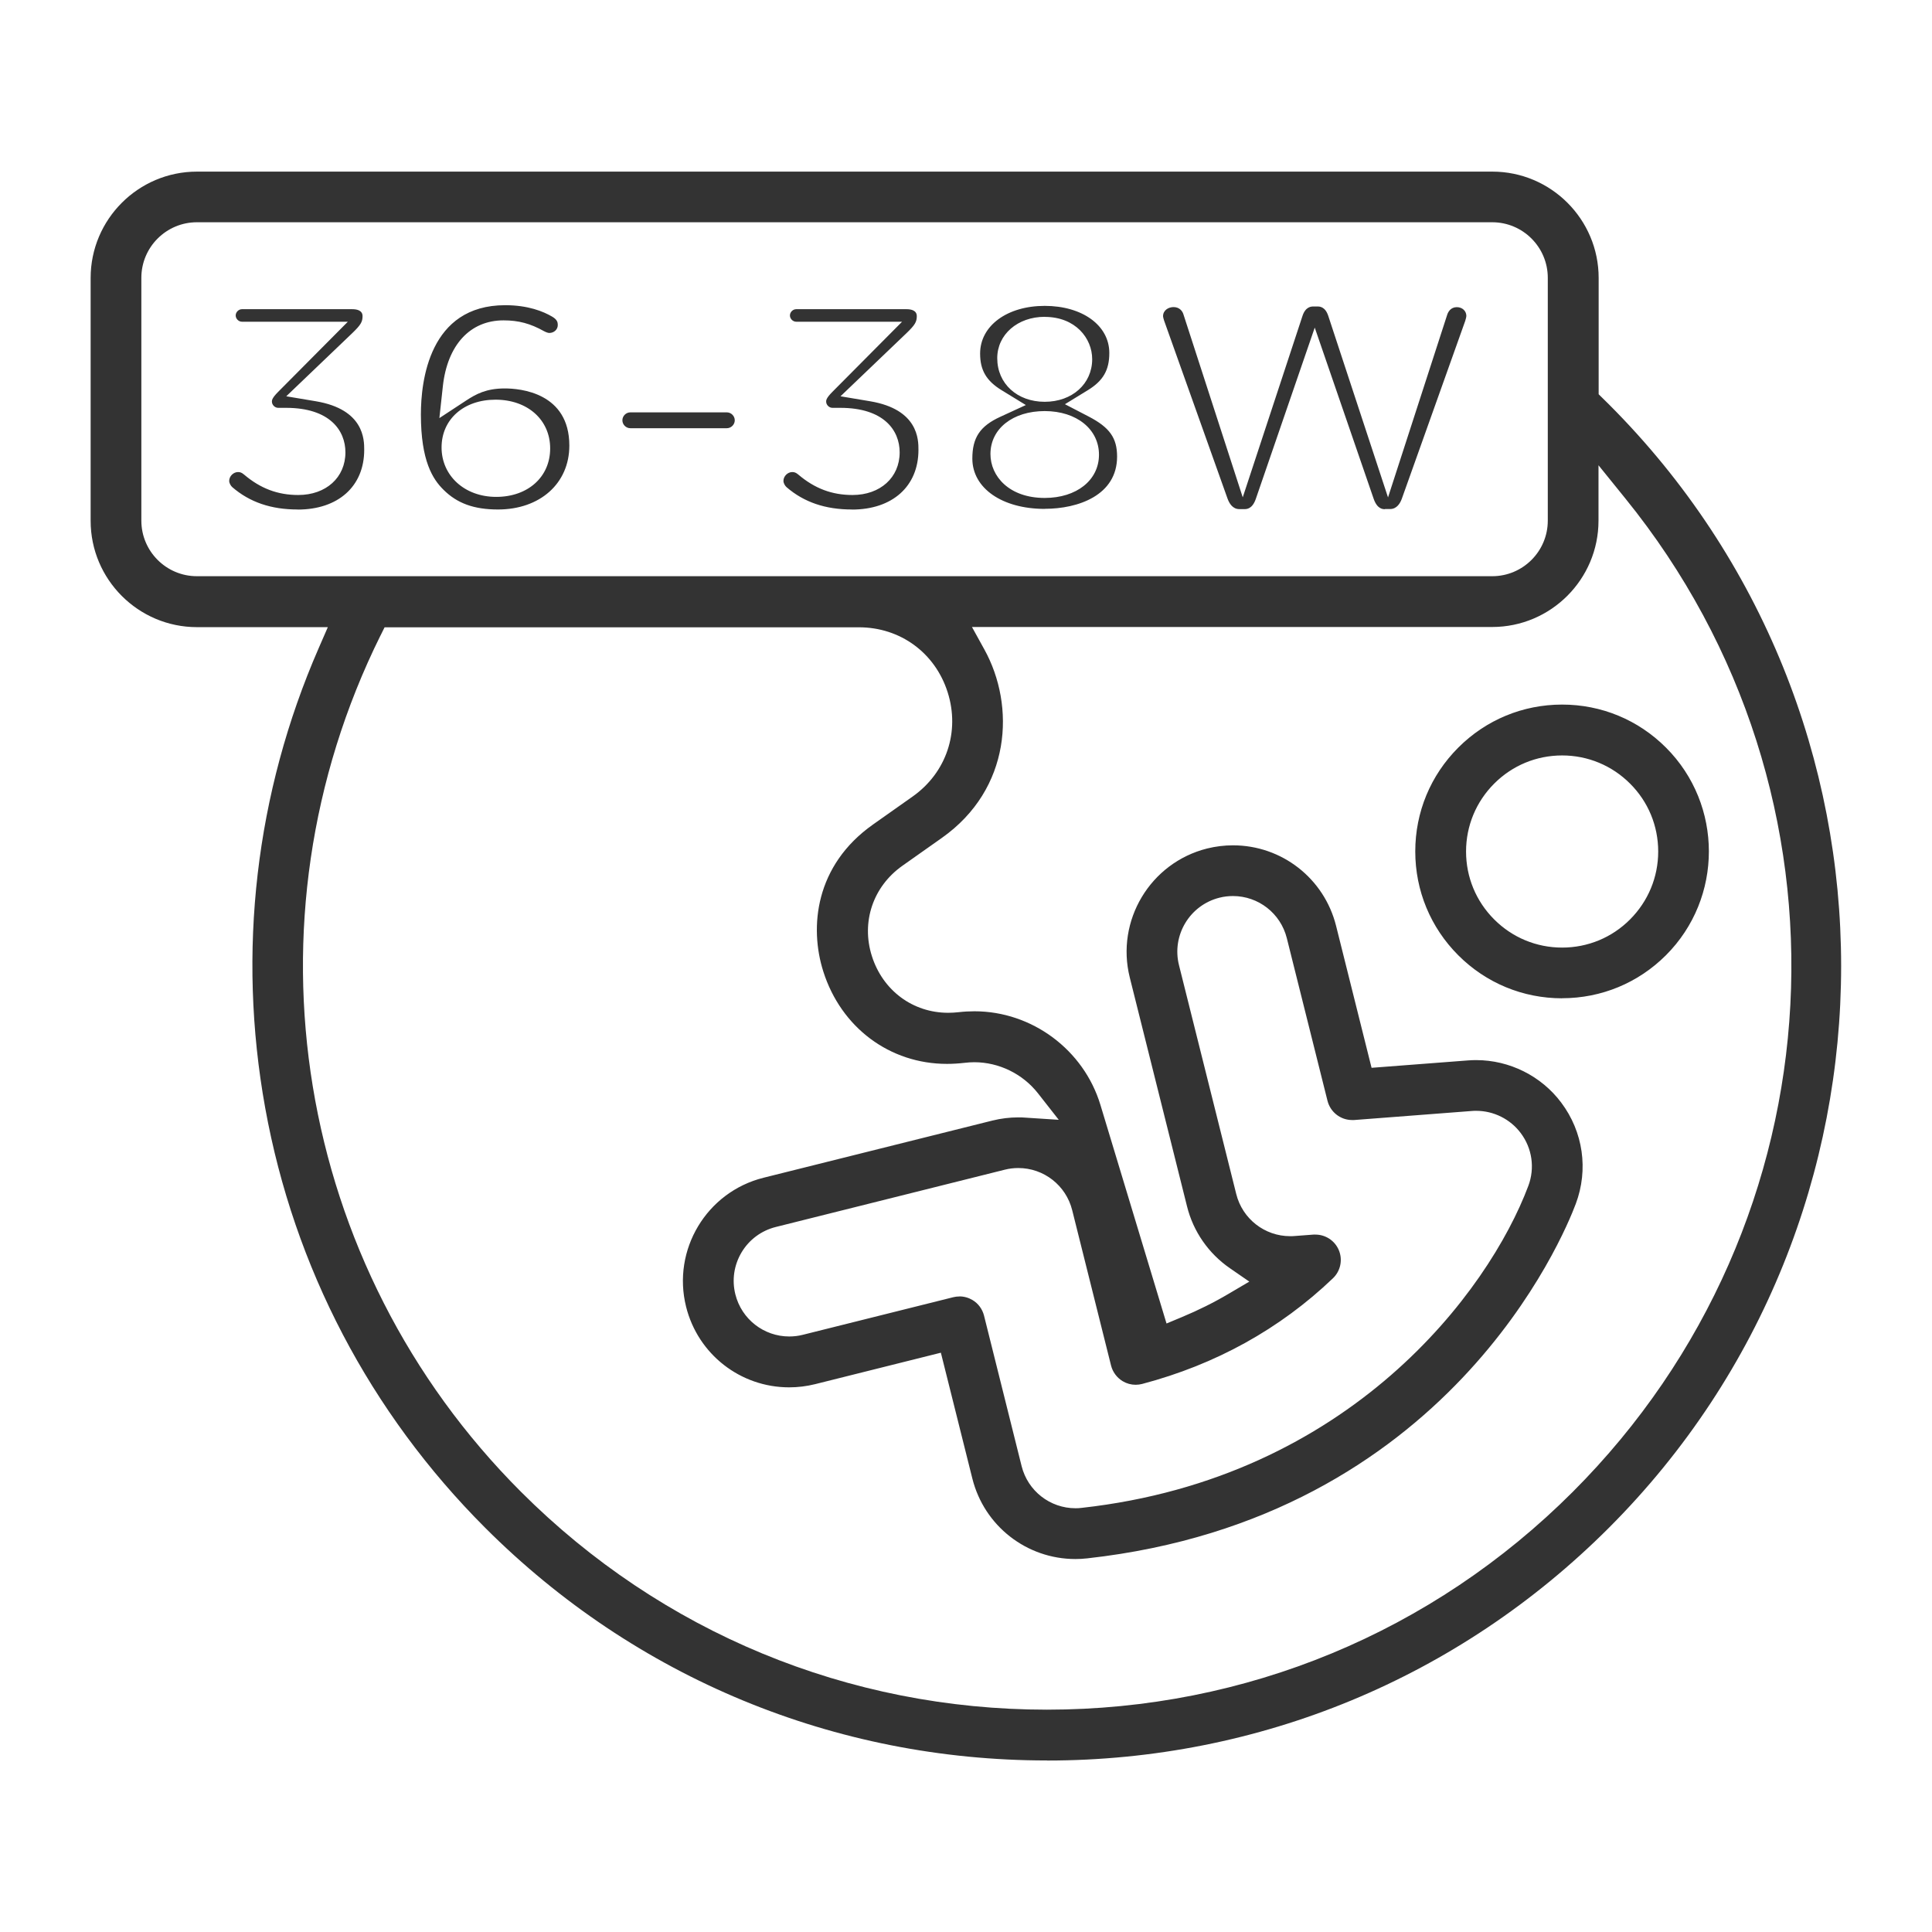 <?xml version="1.0" encoding="UTF-8"?>
<svg id="Layer_1" data-name="Layer 1" xmlns="http://www.w3.org/2000/svg" viewBox="0 0 256 256">
  <defs>
    <style>
      .cls-1 {
        fill: #333;
        fill-rule: evenodd;
      }
    </style>
  </defs>
  <path id="pregnant-36-38w" class="cls-1" d="m138.73,233.27c-28.12,0-54.56-10.95-74.44-30.83-15.25-15.25-25.33-34.5-29.15-55.64-3.73-20.67-1.28-41.73,7.08-60.9l1.22-2.8h-17.34c-7.77,0-14.09-6.32-14.09-14.09v-32.18c0-7.77,6.32-14.09,14.09-14.09h171.64c7.77,0,14.09,6.32,14.09,14.09v15.41l1.35,1.33c41.04,41.04,41.04,107.83,0,148.88-19.88,19.88-46.32,30.83-74.44,30.83ZM50.41,84.22c-18.8,37.92-11.32,83.52,18.63,113.46,18.61,18.61,43.36,28.86,69.68,28.86s51.07-10.25,69.68-28.86c35.78-35.78,38.78-92.38,6.96-131.64l-3.55-4.39v7.34c0,7.77-6.32,14.09-14.09,14.09h-68.93l1.64,2.97c4.15,7.5,3.55,18.49-5.62,24.97l-5.24,3.7c-3.89,2.75-5.48,7.45-4.04,11.97,1.45,4.56,5.42,7.51,10.11,7.51.46,0,.93-.03,1.39-.08.69-.08,1.4-.12,2.09-.12,7.62,0,14.48,5.1,16.69,12.4l8.76,28.97,2.04-.85c2.16-.9,4.26-1.94,6.23-3.11l2.7-1.59-2.58-1.78c-2.82-1.95-4.84-4.85-5.67-8.18l-7.59-30.34c-1.88-7.54,2.72-15.2,10.25-17.09,1.13-.28,2.28-.42,3.43-.42,6.47,0,12.09,4.39,13.66,10.68l4.7,18.8,12.79-.98c.36-.03.72-.04,1.08-.04,4.4,0,8.62,2.1,11.26,5.63,2.91,3.87,3.63,8.88,1.93,13.41-1.59,4.25-16.95,41.67-64.73,46.98-.52.06-1.05.09-1.57.09-6.47,0-12.09-4.39-13.66-10.67l-4.17-16.67-16.67,4.17c-1.13.28-2.28.42-3.43.42-6.47,0-12.09-4.39-13.66-10.68-1.88-7.54,2.71-15.2,10.25-17.09l30.34-7.58c1.13-.28,2.28-.42,3.43-.42.3,0,.6,0,.9.03l4.46.29-2.76-3.52c-2.02-2.57-5.17-4.11-8.43-4.11-.43,0-.86.03-1.28.08-.79.09-1.57.14-2.34.14-7.59,0-14.03-4.81-16.39-12.25-1.86-5.85-1.1-14.04,6.59-19.47l5.24-3.7c4.48-3.16,6.31-8.59,4.65-13.82-1.66-5.23-6.28-8.61-11.76-8.61h-62.85l-.55,1.11Zm76.72,87.56c.61,0,1.21.17,1.73.48.77.46,1.31,1.2,1.53,2.07l4.98,19.94c.82,3.28,3.76,5.58,7.14,5.58.27,0,.54-.01.82-.05,35.57-3.95,53.93-28.67,59.18-42.66.89-2.37.51-4.99-1.01-7.01-1.38-1.84-3.58-2.94-5.89-2.94-.19,0-.38,0-.57.02l-15.62,1.2c-.09,0-.17,0-.26,0-1.54,0-2.88-1.05-3.26-2.55l-5.39-21.55c-.82-3.28-3.76-5.58-7.14-5.58-.6,0-1.2.07-1.79.22-3.94.99-6.34,4.99-5.36,8.93l7.59,30.34c.82,3.28,3.76,5.58,7.14,5.58.19,0,.38,0,.57-.02l2.52-.19c.08,0,.17,0,.26,0,1.33,0,2.53.78,3.07,1.99.58,1.29.28,2.82-.75,3.8-7.03,6.72-15.54,11.43-25.28,14-.28.07-.57.11-.86.11-.6,0-1.19-.16-1.71-.47-.77-.46-1.33-1.21-1.55-2.08l-5.15-20.59c-.82-3.28-3.76-5.58-7.14-5.58-.6,0-1.2.07-1.79.22l-30.34,7.59c-1.91.48-3.52,1.67-4.53,3.35-1.01,1.69-1.31,3.67-.83,5.58.82,3.28,3.76,5.58,7.14,5.58.6,0,1.2-.07,1.79-.22l19.93-4.98c.27-.07.54-.1.82-.1ZM26.09,29.45c-4.06,0-7.36,3.3-7.36,7.36v32.18c0,4.06,3.3,7.36,7.36,7.36h171.64c4.06,0,7.36-3.3,7.36-7.36v-32.18c0-4.06-3.3-7.36-7.36-7.36H26.09Zm180.9,102.83c-5.2,0-10.08-2.02-13.76-5.7-3.67-3.67-5.7-8.56-5.7-13.76s2.02-10.08,5.7-13.76,8.56-5.7,13.76-5.7,10.08,2.02,13.76,5.7c7.58,7.58,7.58,19.93,0,27.51-3.67,3.67-8.56,5.7-13.76,5.7Zm0-32.18c-3.4,0-6.59,1.32-9,3.73-2.4,2.4-3.73,5.6-3.73,9s1.32,6.59,3.73,9,5.6,3.73,9,3.73,6.6-1.32,9-3.73,3.73-5.6,3.73-9-1.32-6.6-3.73-9c-2.4-2.4-5.6-3.73-9-3.73Zm-94.11-32.59c-3.51,0-6.34-.96-8.65-2.95-.21-.18-.42-.54-.42-.84,0-.62.56-1.17,1.17-1.17.3,0,.5.08.82.35,2.16,1.83,4.44,2.69,7.16,2.69,3.68,0,6.25-2.32,6.25-5.65,0-2.9-2.07-5.9-7.88-5.9h-1.03c-.44,0-.83-.39-.83-.83,0-.16,0-.46.83-1.29l9.23-9.29h-14.03c-.44,0-.83-.39-.83-.83s.39-.83.83-.83h14.63c.61,0,1.35.16,1.35.92s-.24,1.17-1.36,2.25l-8.75,8.37,3.93.66c6.4,1.08,6.4,5.11,6.4,6.44,0,4.84-3.46,7.91-8.81,7.91Zm-46.88,0c-3.2,0-5.43-.81-7.25-2.63-1.39-1.38-2.98-3.77-2.98-9.96,0-4.41,1.09-14.48,11.17-14.48,3.04,0,5.06.83,6.23,1.52.68.4.74.77.74,1.11,0,.59-.5,1.05-1.13,1.05-.1,0-.37-.06-.68-.23-1.82-1.02-3.38-1.44-5.38-1.44-4.44,0-7.44,3.27-8.04,8.73l-.46,4.22,3.55-2.33c1.29-.84,2.64-1.6,5.12-1.6,2.01,0,8.55.55,8.55,7.57,0,5.02-3.89,8.47-9.46,8.47Zm-.34-14.55c-4.21,0-7.15,2.6-7.15,6.33s3.04,6.55,7.24,6.55,7.15-2.64,7.15-6.42-2.98-6.46-7.24-6.46Zm-26.22,14.55c-3.51,0-6.34-.96-8.65-2.95-.21-.18-.42-.54-.42-.84,0-.62.56-1.17,1.17-1.17.3,0,.5.08.82.35,2.16,1.83,4.44,2.69,7.16,2.69,3.68,0,6.25-2.32,6.25-5.65,0-2.9-2.07-5.9-7.88-5.9h-1.03c-.44,0-.83-.39-.83-.83,0-.16,0-.46.83-1.29l9.23-9.29h-14.03c-.44,0-.83-.39-.83-.83s.39-.83.83-.83h14.63c.61,0,1.35.16,1.35.92s-.24,1.17-1.36,2.25l-8.75,8.37,3.93.66c6.4,1.08,6.4,5.11,6.4,6.44,0,4.84-3.46,7.91-8.81,7.91Zm144.08-.04c-.28,0-1.02,0-1.5-1.37l-7.81-22.69-7.81,22.7c-.47,1.35-1.22,1.35-1.5,1.35h-.69c-.87,0-1.32-.75-1.55-1.38l-8.41-23.6c-.13-.4-.14-.57-.14-.58,0-.79.72-1.21,1.39-1.21.75,0,1.17.49,1.31.96l7.86,24.25,7.92-24.05c.41-1.24,1.19-1.24,1.45-1.24h.51c.29,0,1.04,0,1.45,1.24l7.92,24.06,7.85-24.23c.12-.35.45-.98,1.27-.98.72,0,1.26.5,1.26,1.17,0,.08-.05.35-.15.65l-8.4,23.56c-.22.62-.68,1.37-1.55,1.37h-.69Zm-45.09-.04c-5.64,0-9.59-2.74-9.59-6.67,0-2.78,1.03-4.3,3.68-5.52l3.41-1.57-3.2-1.96c-2.03-1.24-2.86-2.65-2.86-4.86,0-3.7,3.6-6.32,8.56-6.32s8.56,2.57,8.56,6.24c0,2.29-.83,3.7-2.86,4.94l-3.02,1.85,3.14,1.63c2.79,1.45,3.77,2.84,3.77,5.31,0,5.13-5.16,6.92-9.58,6.92Zm0-12.96c-4.23,0-7.19,2.34-7.19,5.69,0,2.94,2.47,5.82,7.19,5.82,4.23,0,7.19-2.36,7.19-5.73s-2.96-5.78-7.19-5.78Zm0-12.49c-3.59,0-6.29,2.35-6.29,5.48,0,3.38,2.65,5.78,6.29,5.78s6.29-2.38,6.29-5.65c0-2.76-2.21-5.6-6.29-5.6Zm-54.91,14.76c-.57,0-1.05-.48-1.05-1.05s.48-1.05,1.05-1.05h12.79c.57,0,1.05.48,1.05,1.05s-.48,1.05-1.05,1.05h-12.79Z"/>
</svg>